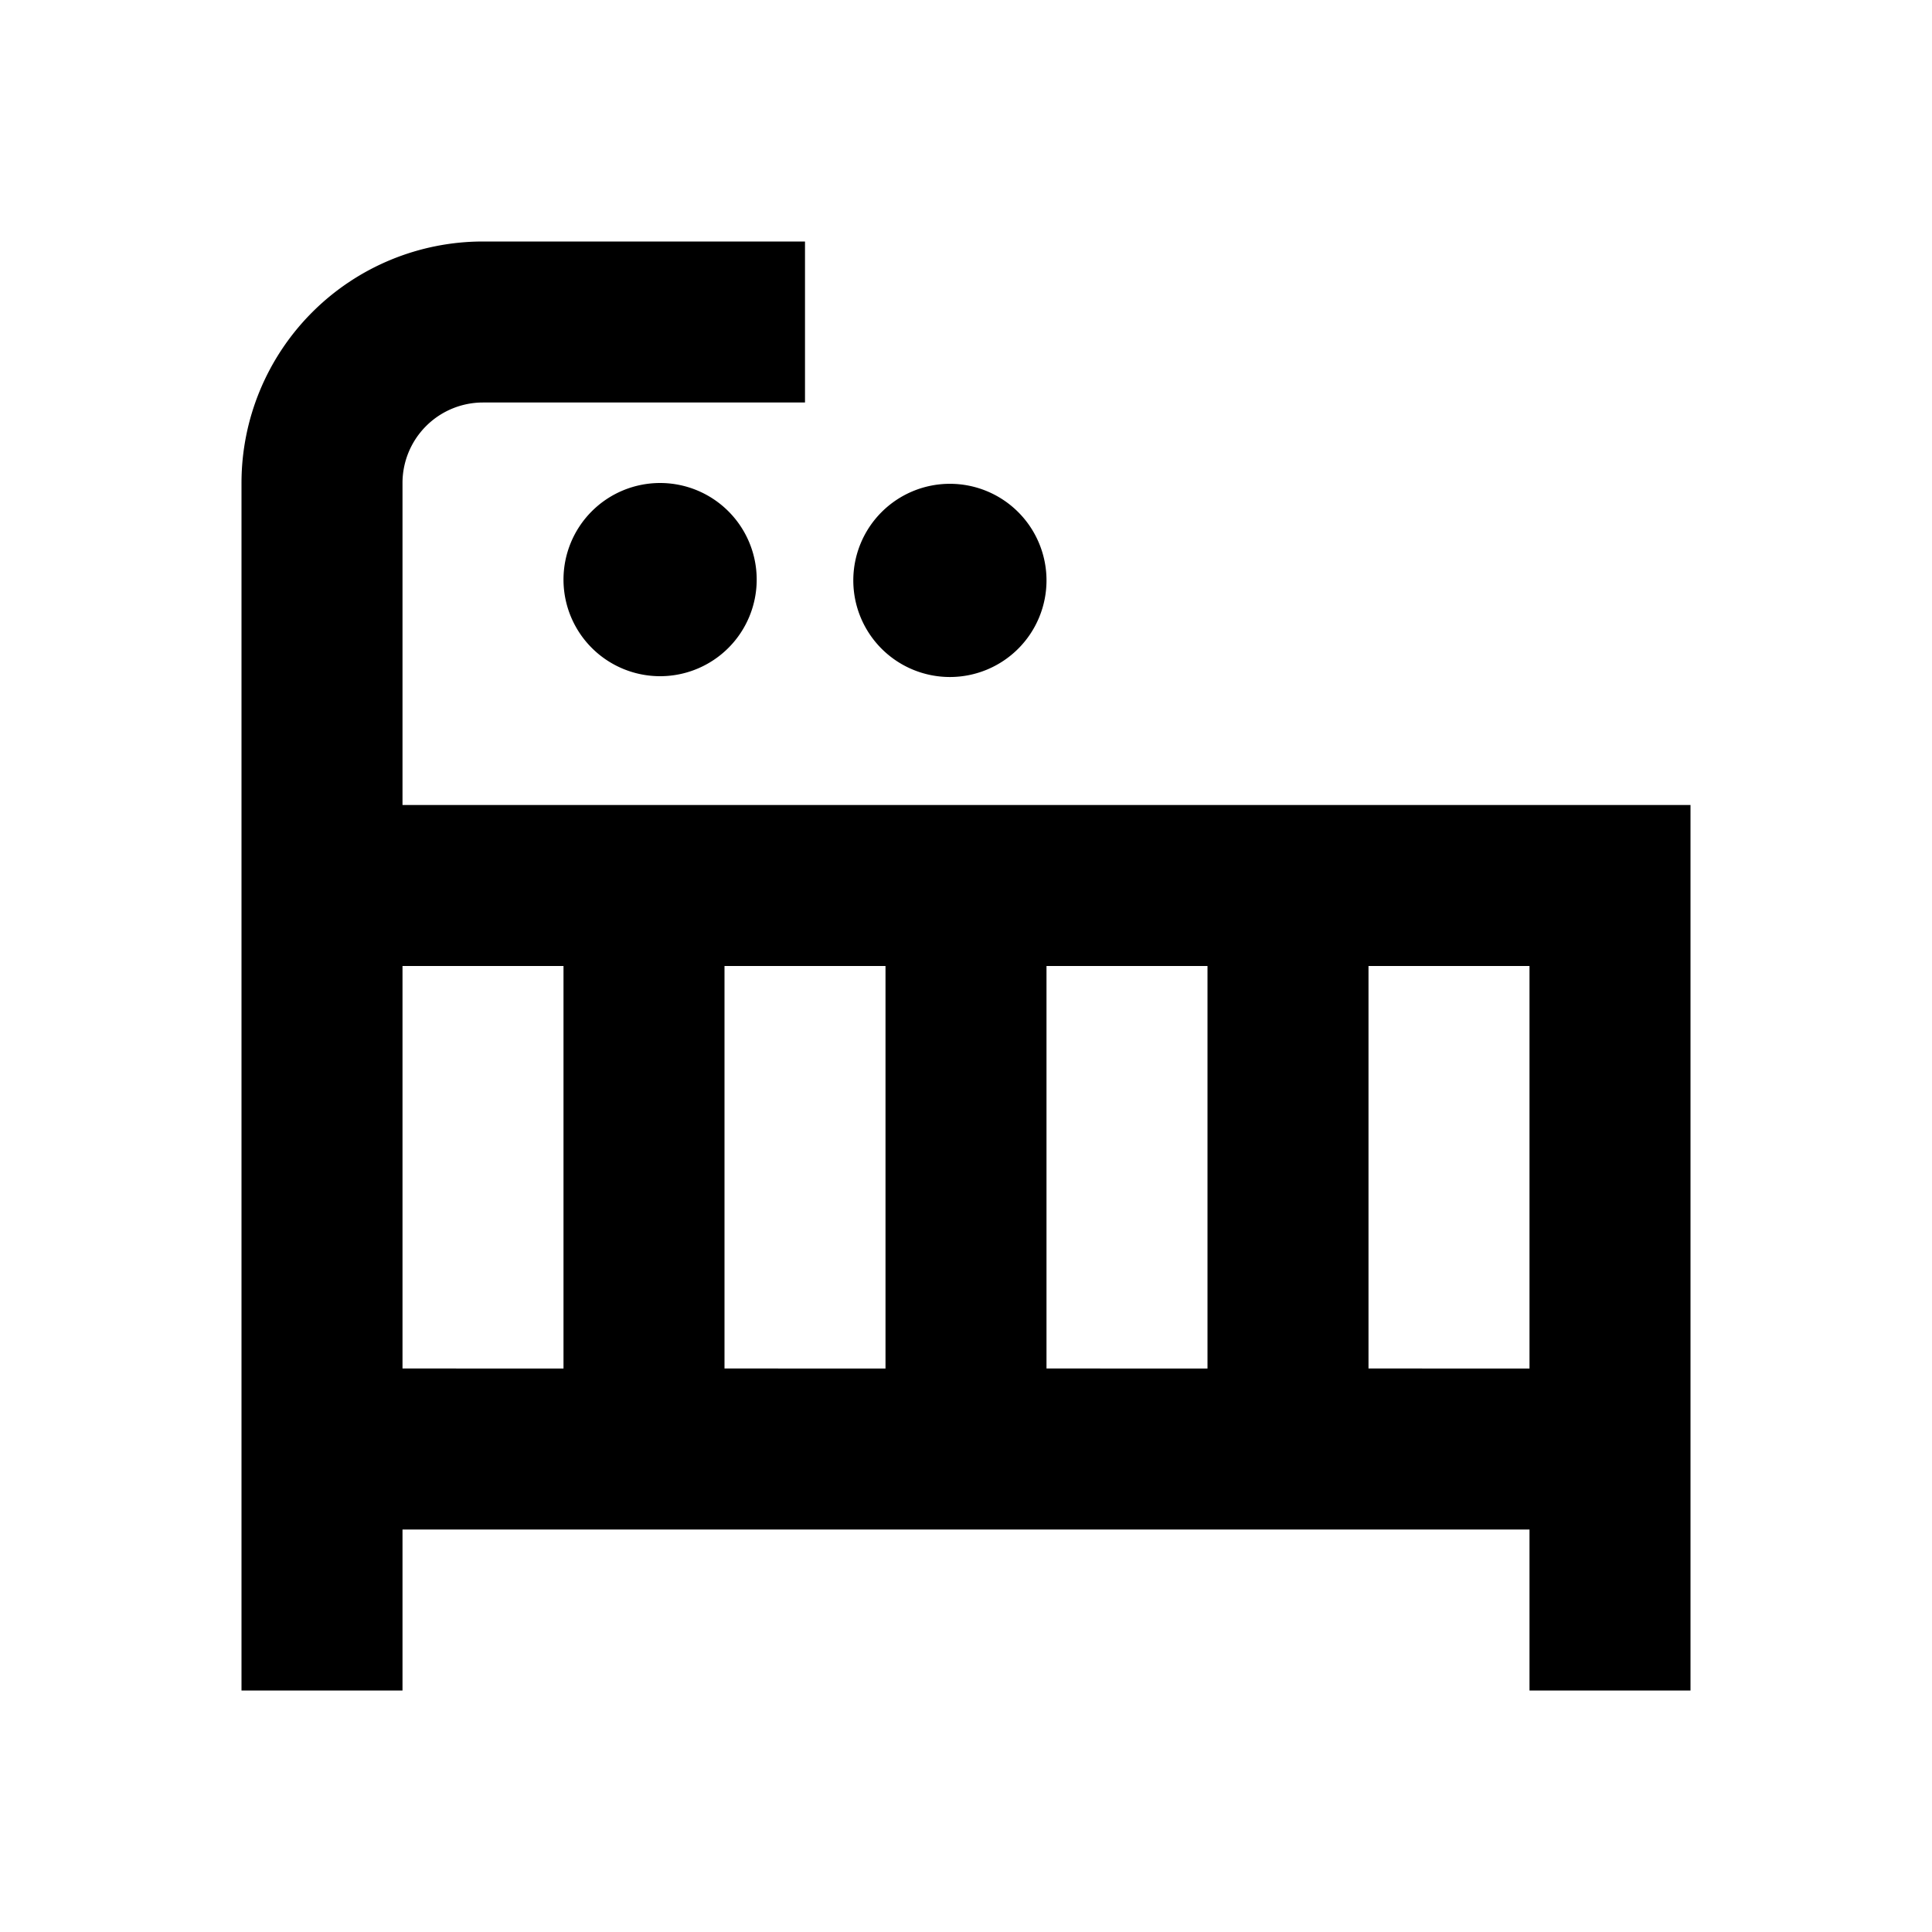<svg id="Layer_1" data-name="Layer 1" xmlns="http://www.w3.org/2000/svg" viewBox="0 0 24 24"><title>iconoteka_crib_b_f</title><path d="M5,10V6A1,1,0,0,1,6,5h4V3H6A3,3,0,0,0,3,6V21H5V19H19v2h2V10Zm2,7H5V12H7Zm4,0H9V12h2Zm4,0H13V12h2Zm4,0H17V12h2ZM7,7.21A1.2,1.2,0,1,0,8.2,6,1.2,1.2,0,0,0,7,7.21Zm4.8,1.2a1.2,1.2,0,1,0-1.2-1.2A1.2,1.2,0,0,0,11.8,8.41Z"/></svg>